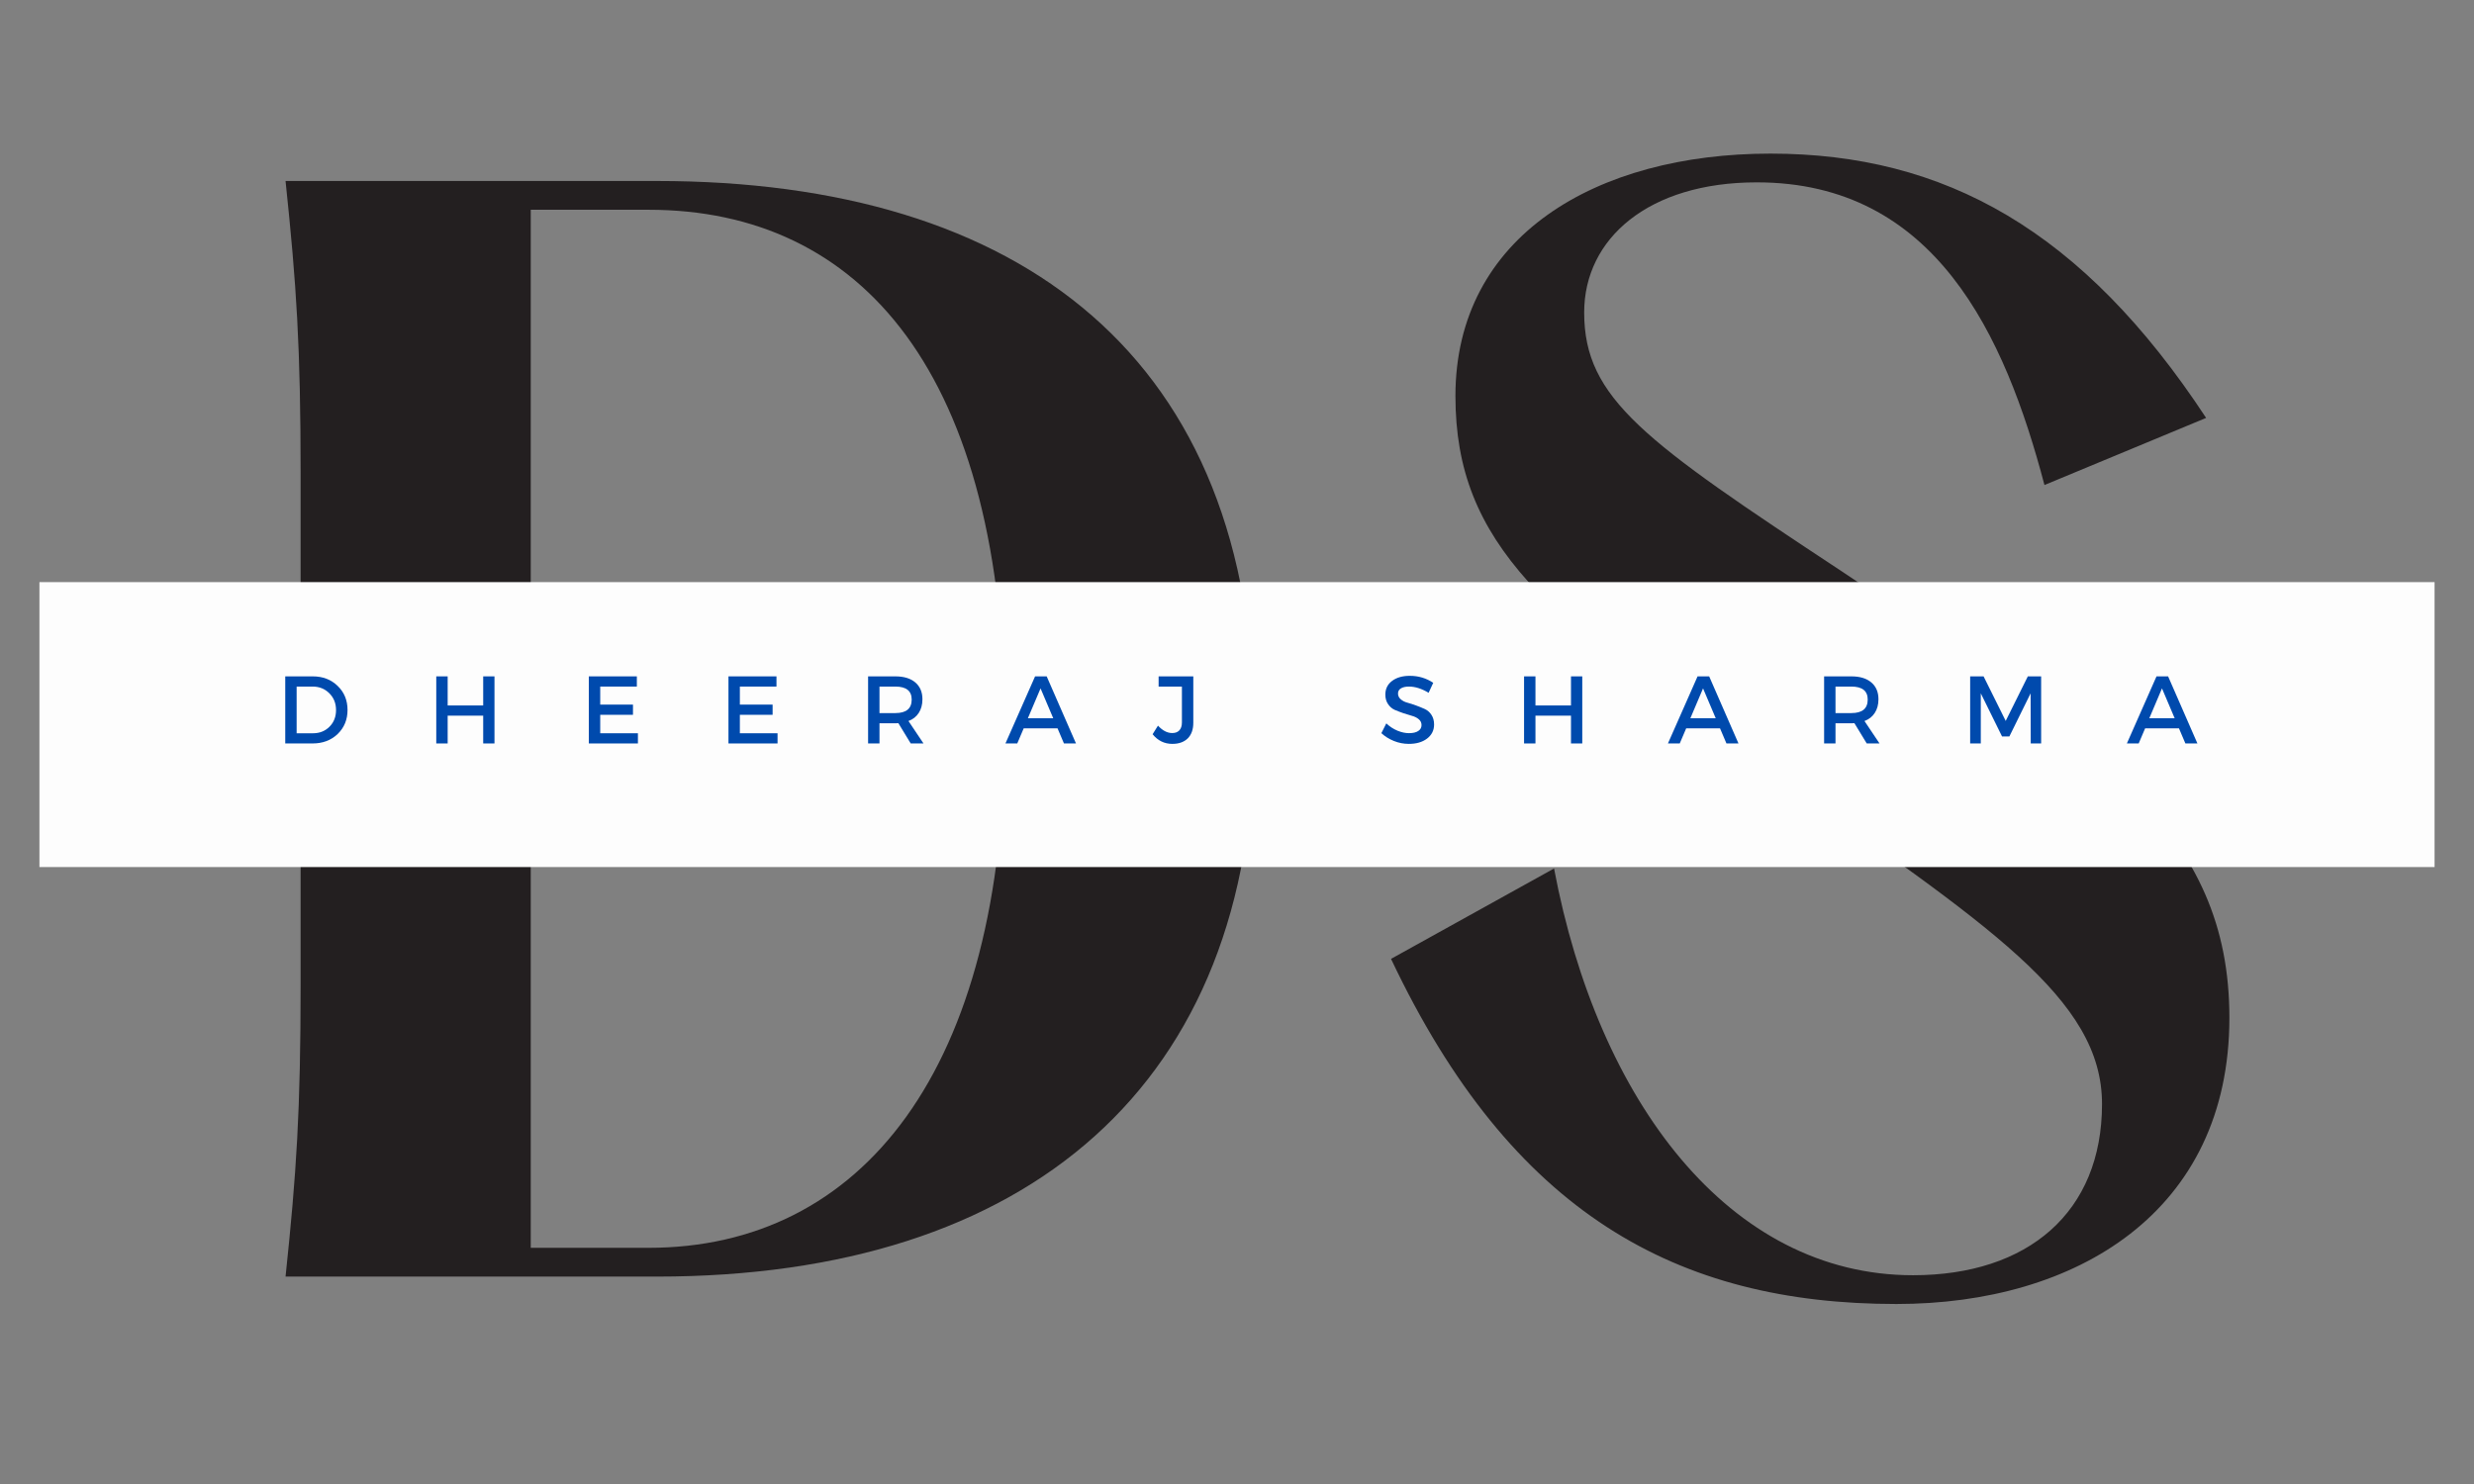 <svg xmlns="http://www.w3.org/2000/svg" xmlns:xlink="http://www.w3.org/1999/xlink" width="480" zoomAndPan="magnify" viewBox="0 0 360 216" height="288" preserveAspectRatio="xMidYMid meet" version="1.0"><rect x="0" y="0" width="360" height="216" fill="#808080" stroke="none"/><defs><g/><clipPath id="a745ecb4ff"><path d="M 5.738 84.734 L 354.262 84.734 L 354.262 126.199 L 5.738 126.199 Z M 5.738 84.734 " clip-rule="nonzero"/></clipPath></defs><g fill="#231f20" fill-opacity="1"><g transform="translate(27.598, 185.812)"><g><path d="M 13.953 0 L 67.973 0 C 121.992 0 154.883 -27.906 154.883 -79.734 C 154.883 -133.754 120.996 -159.469 67.973 -159.469 L 13.953 -159.469 C 15.547 -144.32 16.145 -135.348 16.145 -116.809 L 16.145 -42.656 C 16.145 -24.121 15.547 -15.148 13.953 0 Z M 66.777 -4.188 L 49.633 -4.188 L 49.633 -155.281 L 66.777 -155.281 C 97.676 -155.281 118.605 -131.562 118.605 -79.734 C 118.605 -29.898 97.676 -4.188 66.777 -4.188 Z M 66.777 -4.188 "/></g></g></g><g fill="#231f20" fill-opacity="1"><g transform="translate(194.441, 185.812)"><g><path d="M 7.973 -46.246 C 25.516 -9.168 49.633 3.988 81.527 3.988 C 107.641 3.988 129.965 -9.367 129.965 -37.676 C 129.965 -64.586 111.23 -77.543 73.555 -102.656 C 44.852 -121.594 36.078 -127.773 36.078 -140.332 C 36.078 -151.098 45.449 -159.27 61.195 -159.27 C 87.109 -159.27 97.277 -137.141 103.055 -115.215 L 126.578 -124.984 C 108.637 -152.293 88.504 -163.453 63.188 -163.453 C 37.875 -163.453 17.344 -151.496 17.344 -128.172 C 17.344 -106.645 30.5 -95.68 62.988 -73.555 C 95.082 -51.031 111.43 -40.465 111.43 -25.117 C 111.43 -9.367 100.664 -0.199 83.922 -0.199 C 57.211 -0.199 38.074 -25.516 31.695 -59.402 Z M 7.973 -46.246 "/></g></g></g><g clip-path="url(#a745ecb4ff)"><path fill="#fdfdfd" d="M 5.738 84.734 L 354.293 84.734 L 354.293 126.199 L 5.738 126.199 Z M 5.738 84.734 " fill-opacity="1" fill-rule="nonzero"/></g><g fill="#004aad" fill-opacity="1"><g transform="translate(40.226, 108.213)"><g><path d="M 1.281 -9.766 L 5.281 -9.766 C 6.75 -9.766 7.957 -9.301 8.906 -8.375 C 9.863 -7.457 10.344 -6.289 10.344 -4.875 C 10.344 -3.469 9.863 -2.301 8.906 -1.375 C 7.945 -0.457 6.727 0 5.25 0 L 1.281 0 Z M 2.938 -8.281 L 2.938 -1.484 L 5.328 -1.484 C 6.285 -1.484 7.082 -1.801 7.719 -2.438 C 8.352 -3.07 8.672 -3.879 8.672 -4.859 C 8.672 -5.848 8.344 -6.664 7.688 -7.312 C 7.039 -7.957 6.234 -8.281 5.266 -8.281 Z M 2.938 -8.281 "/></g></g></g><g fill="#004aad" fill-opacity="1"><g transform="translate(62.203, 108.213)"><g><path d="M 9.75 0 L 8.109 0 L 8.109 -4.047 L 2.938 -4.047 L 2.938 0 L 1.281 0 L 1.281 -9.766 L 2.938 -9.766 L 2.938 -5.531 L 8.109 -5.531 L 8.109 -9.766 L 9.75 -9.766 Z M 9.75 0 "/></g></g></g><g fill="#004aad" fill-opacity="1"><g transform="translate(84.403, 108.213)"><g><path d="M 8.266 -8.281 L 2.938 -8.281 L 2.938 -5.656 L 7.703 -5.656 L 7.703 -4.172 L 2.938 -4.172 L 2.938 -1.484 L 8.422 -1.484 L 8.422 0 L 1.281 0 L 1.281 -9.766 L 8.266 -9.766 Z M 8.266 -8.281 "/></g></g></g><g fill="#004aad" fill-opacity="1"><g transform="translate(104.721, 108.213)"><g><path d="M 8.266 -8.281 L 2.938 -8.281 L 2.938 -5.656 L 7.703 -5.656 L 7.703 -4.172 L 2.938 -4.172 L 2.938 -1.484 L 8.422 -1.484 L 8.422 0 L 1.281 0 L 1.281 -9.766 L 8.266 -9.766 Z M 8.266 -8.281 "/></g></g></g><g fill="#004aad" fill-opacity="1"><g transform="translate(125.038, 108.213)"><g><path d="M 7.484 0 L 5.688 -2.953 C 5.594 -2.941 5.445 -2.938 5.25 -2.938 L 2.938 -2.938 L 2.938 0 L 1.281 0 L 1.281 -9.766 L 5.25 -9.766 C 6.488 -9.766 7.453 -9.473 8.141 -8.891 C 8.836 -8.305 9.188 -7.488 9.188 -6.438 C 9.188 -5.656 9.008 -4.992 8.656 -4.453 C 8.312 -3.91 7.812 -3.516 7.156 -3.266 L 9.344 0 Z M 2.938 -4.422 L 5.25 -4.422 C 6.832 -4.422 7.625 -5.078 7.625 -6.391 C 7.625 -7.648 6.832 -8.281 5.25 -8.281 L 2.938 -8.281 Z M 2.938 -4.422 "/></g></g></g><g fill="#004aad" fill-opacity="1"><g transform="translate(146.29, 108.213)"><g><path d="M 7.594 -2.203 L 2.672 -2.203 L 1.734 0 L 0.016 0 L 4.328 -9.766 L 6.016 -9.766 L 10.281 0 L 8.531 0 Z M 6.969 -3.672 L 5.125 -8.016 L 3.281 -3.672 Z M 6.969 -3.672 "/></g></g></g><g fill="#004aad" fill-opacity="1"><g transform="translate(167.751, 108.213)"><g><path d="M 5.891 -9.766 L 5.891 -3.016 C 5.891 -2.035 5.617 -1.273 5.078 -0.734 C 4.535 -0.203 3.789 0.062 2.844 0.062 C 1.688 0.062 0.727 -0.406 -0.031 -1.344 L 0.75 -2.594 C 1.414 -1.875 2.109 -1.516 2.828 -1.516 C 3.273 -1.516 3.617 -1.645 3.859 -1.906 C 4.109 -2.176 4.234 -2.562 4.234 -3.062 L 4.234 -8.281 L 0.844 -8.281 L 0.844 -9.766 Z M 5.891 -9.766 "/></g></g></g><g fill="#004aad" fill-opacity="1"><g transform="translate(185.88, 108.213)"><g/></g></g><g fill="#004aad" fill-opacity="1"><g transform="translate(200.648, 108.213)"><g><path d="M 4.5 -9.844 C 5.758 -9.844 6.895 -9.504 7.906 -8.828 L 7.234 -7.375 C 6.234 -7.977 5.281 -8.281 4.375 -8.281 C 3.875 -8.281 3.484 -8.191 3.203 -8.016 C 2.922 -7.848 2.781 -7.598 2.781 -7.266 C 2.781 -6.941 2.91 -6.664 3.172 -6.438 C 3.43 -6.207 3.754 -6.039 4.141 -5.938 C 4.535 -5.832 4.957 -5.695 5.406 -5.531 C 5.863 -5.363 6.285 -5.191 6.672 -5.016 C 7.066 -4.836 7.391 -4.555 7.641 -4.172 C 7.898 -3.785 8.031 -3.316 8.031 -2.766 C 8.031 -1.91 7.688 -1.223 7 -0.703 C 6.32 -0.191 5.441 0.062 4.359 0.062 C 3.609 0.062 2.883 -0.078 2.188 -0.359 C 1.488 -0.641 0.879 -1.02 0.359 -1.5 L 1.078 -2.922 C 1.566 -2.461 2.109 -2.109 2.703 -1.859 C 3.297 -1.617 3.852 -1.5 4.375 -1.5 C 4.957 -1.5 5.406 -1.602 5.719 -1.812 C 6.039 -2.02 6.203 -2.305 6.203 -2.672 C 6.203 -3.016 6.07 -3.297 5.812 -3.516 C 5.551 -3.742 5.223 -3.91 4.828 -4.016 C 4.441 -4.129 4.02 -4.258 3.562 -4.406 C 3.113 -4.562 2.691 -4.723 2.297 -4.891 C 1.91 -5.066 1.586 -5.348 1.328 -5.734 C 1.066 -6.117 0.938 -6.578 0.938 -7.109 C 0.938 -7.941 1.258 -8.602 1.906 -9.094 C 2.562 -9.594 3.426 -9.844 4.5 -9.844 Z M 4.5 -9.844 "/></g></g></g><g fill="#004aad" fill-opacity="1"><g transform="translate(220.491, 108.213)"><g><path d="M 9.75 0 L 8.109 0 L 8.109 -4.047 L 2.938 -4.047 L 2.938 0 L 1.281 0 L 1.281 -9.766 L 2.938 -9.766 L 2.938 -5.531 L 8.109 -5.531 L 8.109 -9.766 L 9.75 -9.766 Z M 9.75 0 "/></g></g></g><g fill="#004aad" fill-opacity="1"><g transform="translate(242.691, 108.213)"><g><path d="M 7.594 -2.203 L 2.672 -2.203 L 1.734 0 L 0.016 0 L 4.328 -9.766 L 6.016 -9.766 L 10.281 0 L 8.531 0 Z M 6.969 -3.672 L 5.125 -8.016 L 3.281 -3.672 Z M 6.969 -3.672 "/></g></g></g><g fill="#004aad" fill-opacity="1"><g transform="translate(264.152, 108.213)"><g><path d="M 7.484 0 L 5.688 -2.953 C 5.594 -2.941 5.445 -2.938 5.25 -2.938 L 2.938 -2.938 L 2.938 0 L 1.281 0 L 1.281 -9.766 L 5.25 -9.766 C 6.488 -9.766 7.453 -9.473 8.141 -8.891 C 8.836 -8.305 9.188 -7.488 9.188 -6.438 C 9.188 -5.656 9.008 -4.992 8.656 -4.453 C 8.312 -3.91 7.812 -3.516 7.156 -3.266 L 9.344 0 Z M 2.938 -4.422 L 5.25 -4.422 C 6.832 -4.422 7.625 -5.078 7.625 -6.391 C 7.625 -7.648 6.832 -8.281 5.25 -8.281 L 2.938 -8.281 Z M 2.938 -4.422 "/></g></g></g><g fill="#004aad" fill-opacity="1"><g transform="translate(285.404, 108.213)"><g><path d="M 11.609 0 L 10.094 0 L 10.078 -7.297 L 6.984 -1.016 L 5.922 -1.016 L 2.828 -7.297 L 2.828 0 L 1.281 0 L 1.281 -9.766 L 3.234 -9.766 L 6.453 -3.281 L 9.672 -9.766 L 11.609 -9.766 Z M 11.609 0 "/></g></g></g><g fill="#004aad" fill-opacity="1"><g transform="translate(309.473, 108.213)"><g><path d="M 7.594 -2.203 L 2.672 -2.203 L 1.734 0 L 0.016 0 L 4.328 -9.766 L 6.016 -9.766 L 10.281 0 L 8.531 0 Z M 6.969 -3.672 L 5.125 -8.016 L 3.281 -3.672 Z M 6.969 -3.672 "/></g></g></g></svg>
